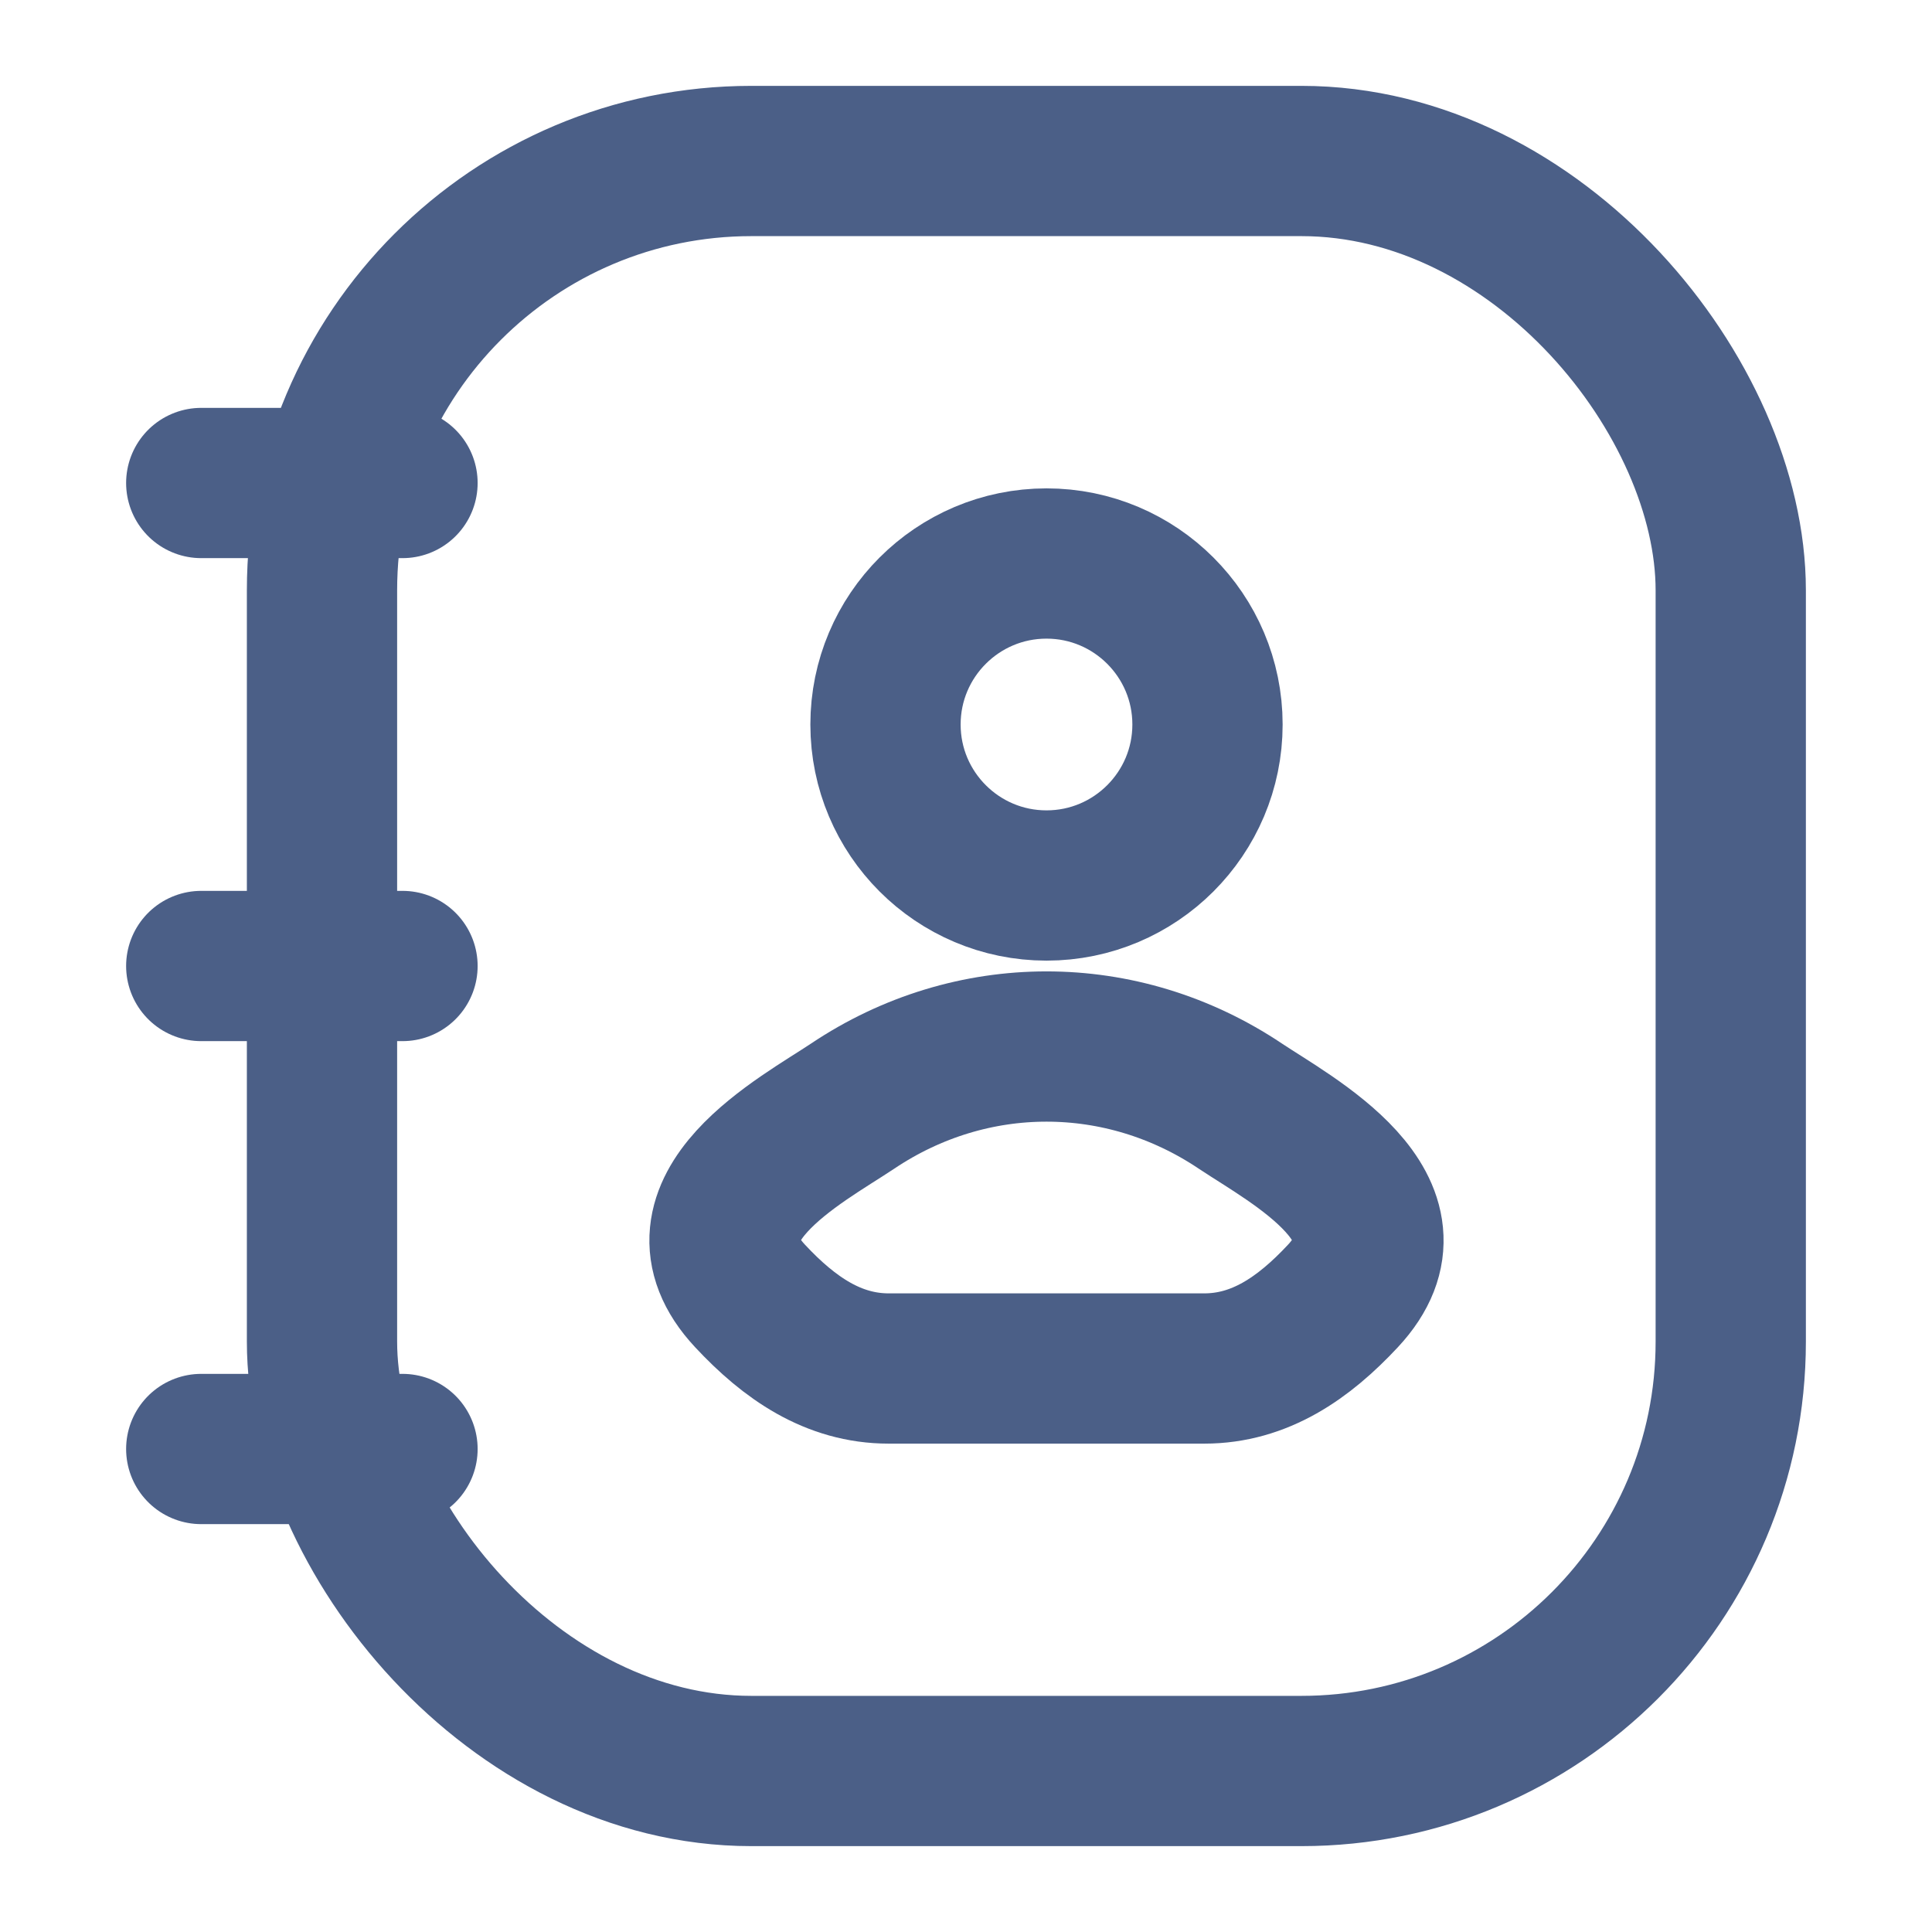 <svg width="18" height="18" viewBox="0 0 18 18" fill="none" xmlns="http://www.w3.org/2000/svg">
<rect x="3" y="1.5" width="13.125" height="15" rx="4" stroke="#4B5F87" stroke-width="1.4"/>
<path d="M7.943 10.306C7.471 10.621 6.234 11.267 6.988 12.074C7.355 12.468 7.765 12.75 8.28 12.75H11.22C11.735 12.75 12.145 12.468 12.512 12.074C13.265 11.267 12.029 10.621 11.557 10.306C10.452 9.565 9.048 9.565 7.943 10.306Z" stroke="#4B5F87" stroke-width="1.4"/>
<path d="M11.25 6.75C11.25 7.578 10.578 8.25 9.75 8.25C8.922 8.25 8.25 7.578 8.25 6.75C8.25 5.922 8.922 5.25 9.75 5.25C10.578 5.25 11.25 5.922 11.25 6.75Z" stroke="#4B5F87" stroke-width="1.4"/>
<path d="M3.75 4.5L1.875 4.5M3.75 9L1.875 9M3.75 13.5H1.875" stroke="#4B5F87" stroke-width="1.4" stroke-linecap="round" stroke-linejoin="round"/>
</svg>

